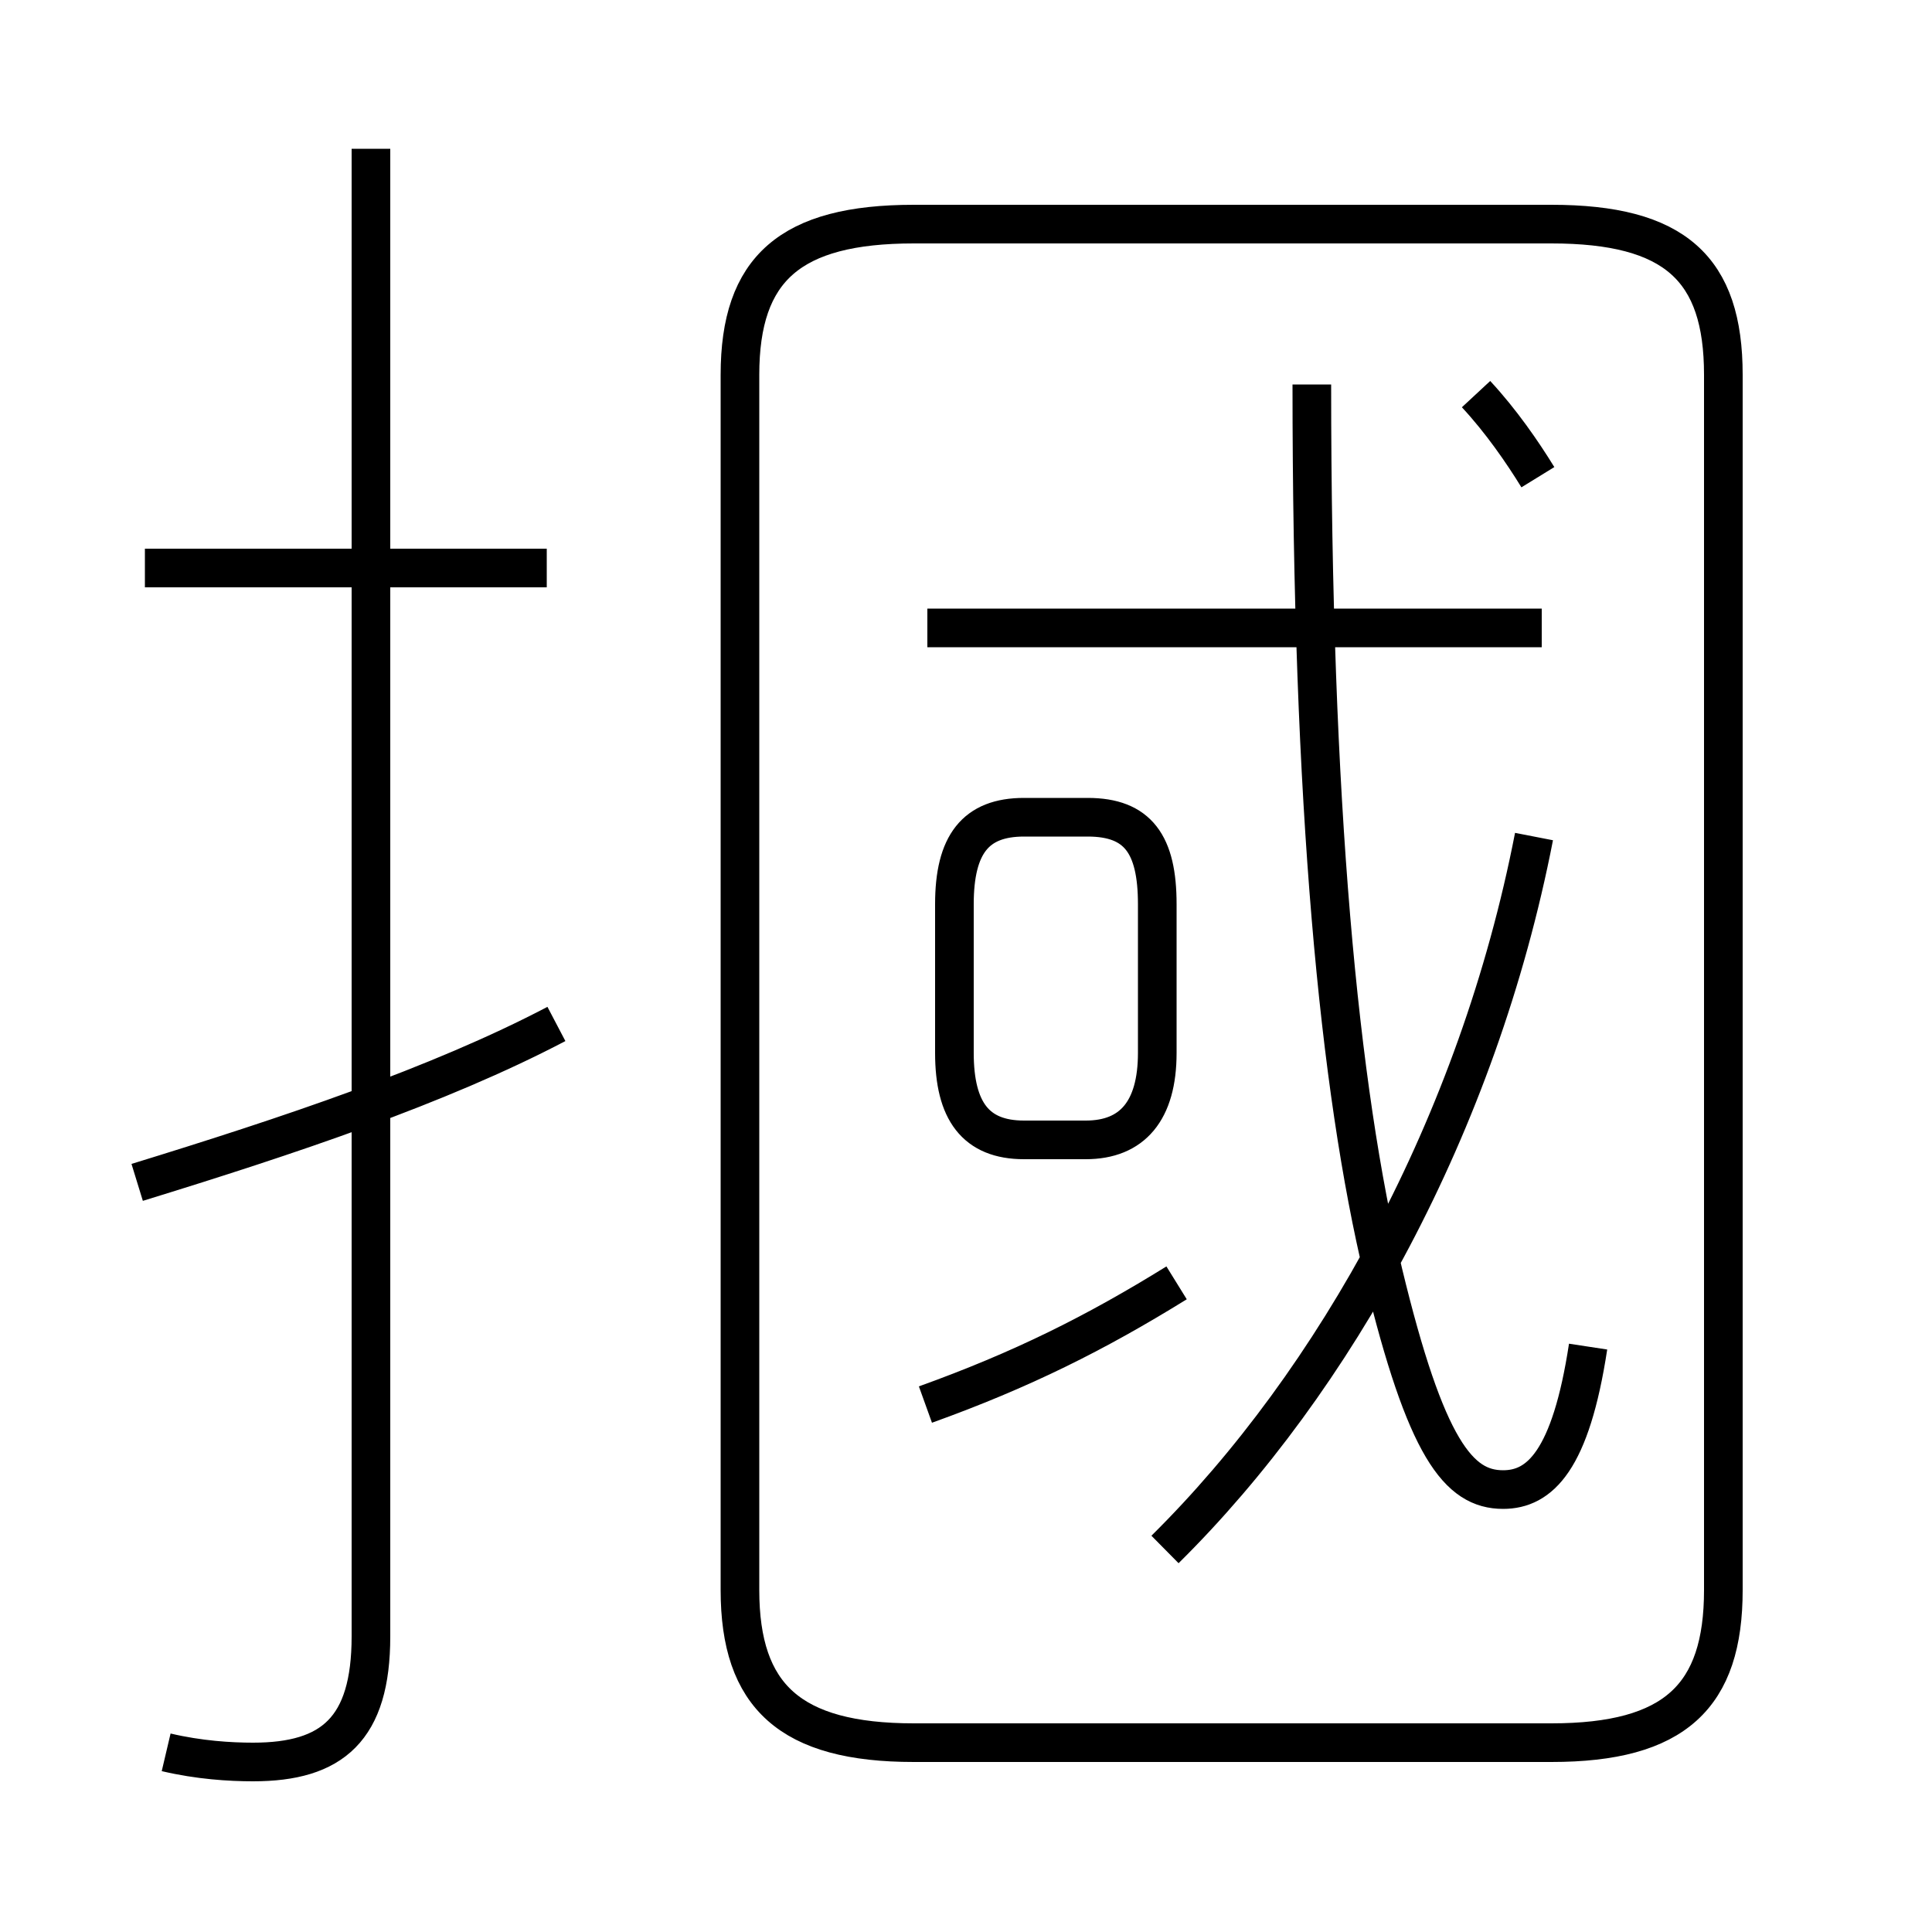 <?xml version='1.0' encoding='utf8'?>
<svg viewBox="0.0 -6.0 50.0 50.0" version="1.1" xmlns="http://www.w3.org/2000/svg">
<rect x="0.0" y="-6.0" width="50.0" height="50.0" fill="#808080" stroke="none"/>
<rect x="-1000" y="-1000" width="2000" height="2000" stroke="white" fill="white"/>
<g style="fill:white;stroke:#000000;  stroke-width:1">
<path d="M 40.15 1.1 L 23.65 1.1 C 20.45 1.1 19.15 -0.1 19.15 -2.85 L 19.15 -34.3 C 19.15 -37.05 20.45 -38.2 23.65 -38.2 L 40.15 -38.2 C 43.35 -38.2 44.6 -37.05 44.6 -34.3 L 44.6 -2.85 C 44.6 -0.1 43.35 1.1 40.15 1.1 Z M 3.55 -13.4 C 7.45 -14.6 11.35 -15.9 14.4 -17.5 M 4.3 1.35 C 5.15 1.55 5.95 1.6 6.55 1.6 C 8.6 1.6 9.6 0.75 9.6 -1.65 L 9.6 -40.15 M 23.95 -7.65 C 26.45 -8.55 28.35 -9.5 30.45 -10.8 M 14.15 -29.3 L 3.75 -29.3 M 28.15 -22.85 L 26.5 -22.85 C 25.25 -22.85 24.7 -22.15 24.7 -20.6 L 24.7 -16.75 C 24.7 -15.25 25.25 -14.5 26.5 -14.5 L 28.1 -14.5 C 29.3 -14.5 29.95 -15.25 29.95 -16.75 L 29.95 -20.6 C 29.95 -22.15 29.45 -22.85 28.15 -22.85 Z M 30.15 -3.9 C 34.55 -8.25 38.25 -14.9 39.7 -22.35 M 41.1 -9.15 C 40.65 -6.2 39.85 -5.45 38.9 -5.45 C 37.75 -5.45 36.9 -6.5 35.8 -11.05 C 34.65 -15.85 33.95 -23.15 33.95 -34.05 M 39.9 -27.75 L 24.0 -27.75 M 39.8 -31.65 C 39.4 -32.3 38.85 -33.1 38.2 -33.8" transform="translate(0.0 38.0)" />
</g>
</svg>
